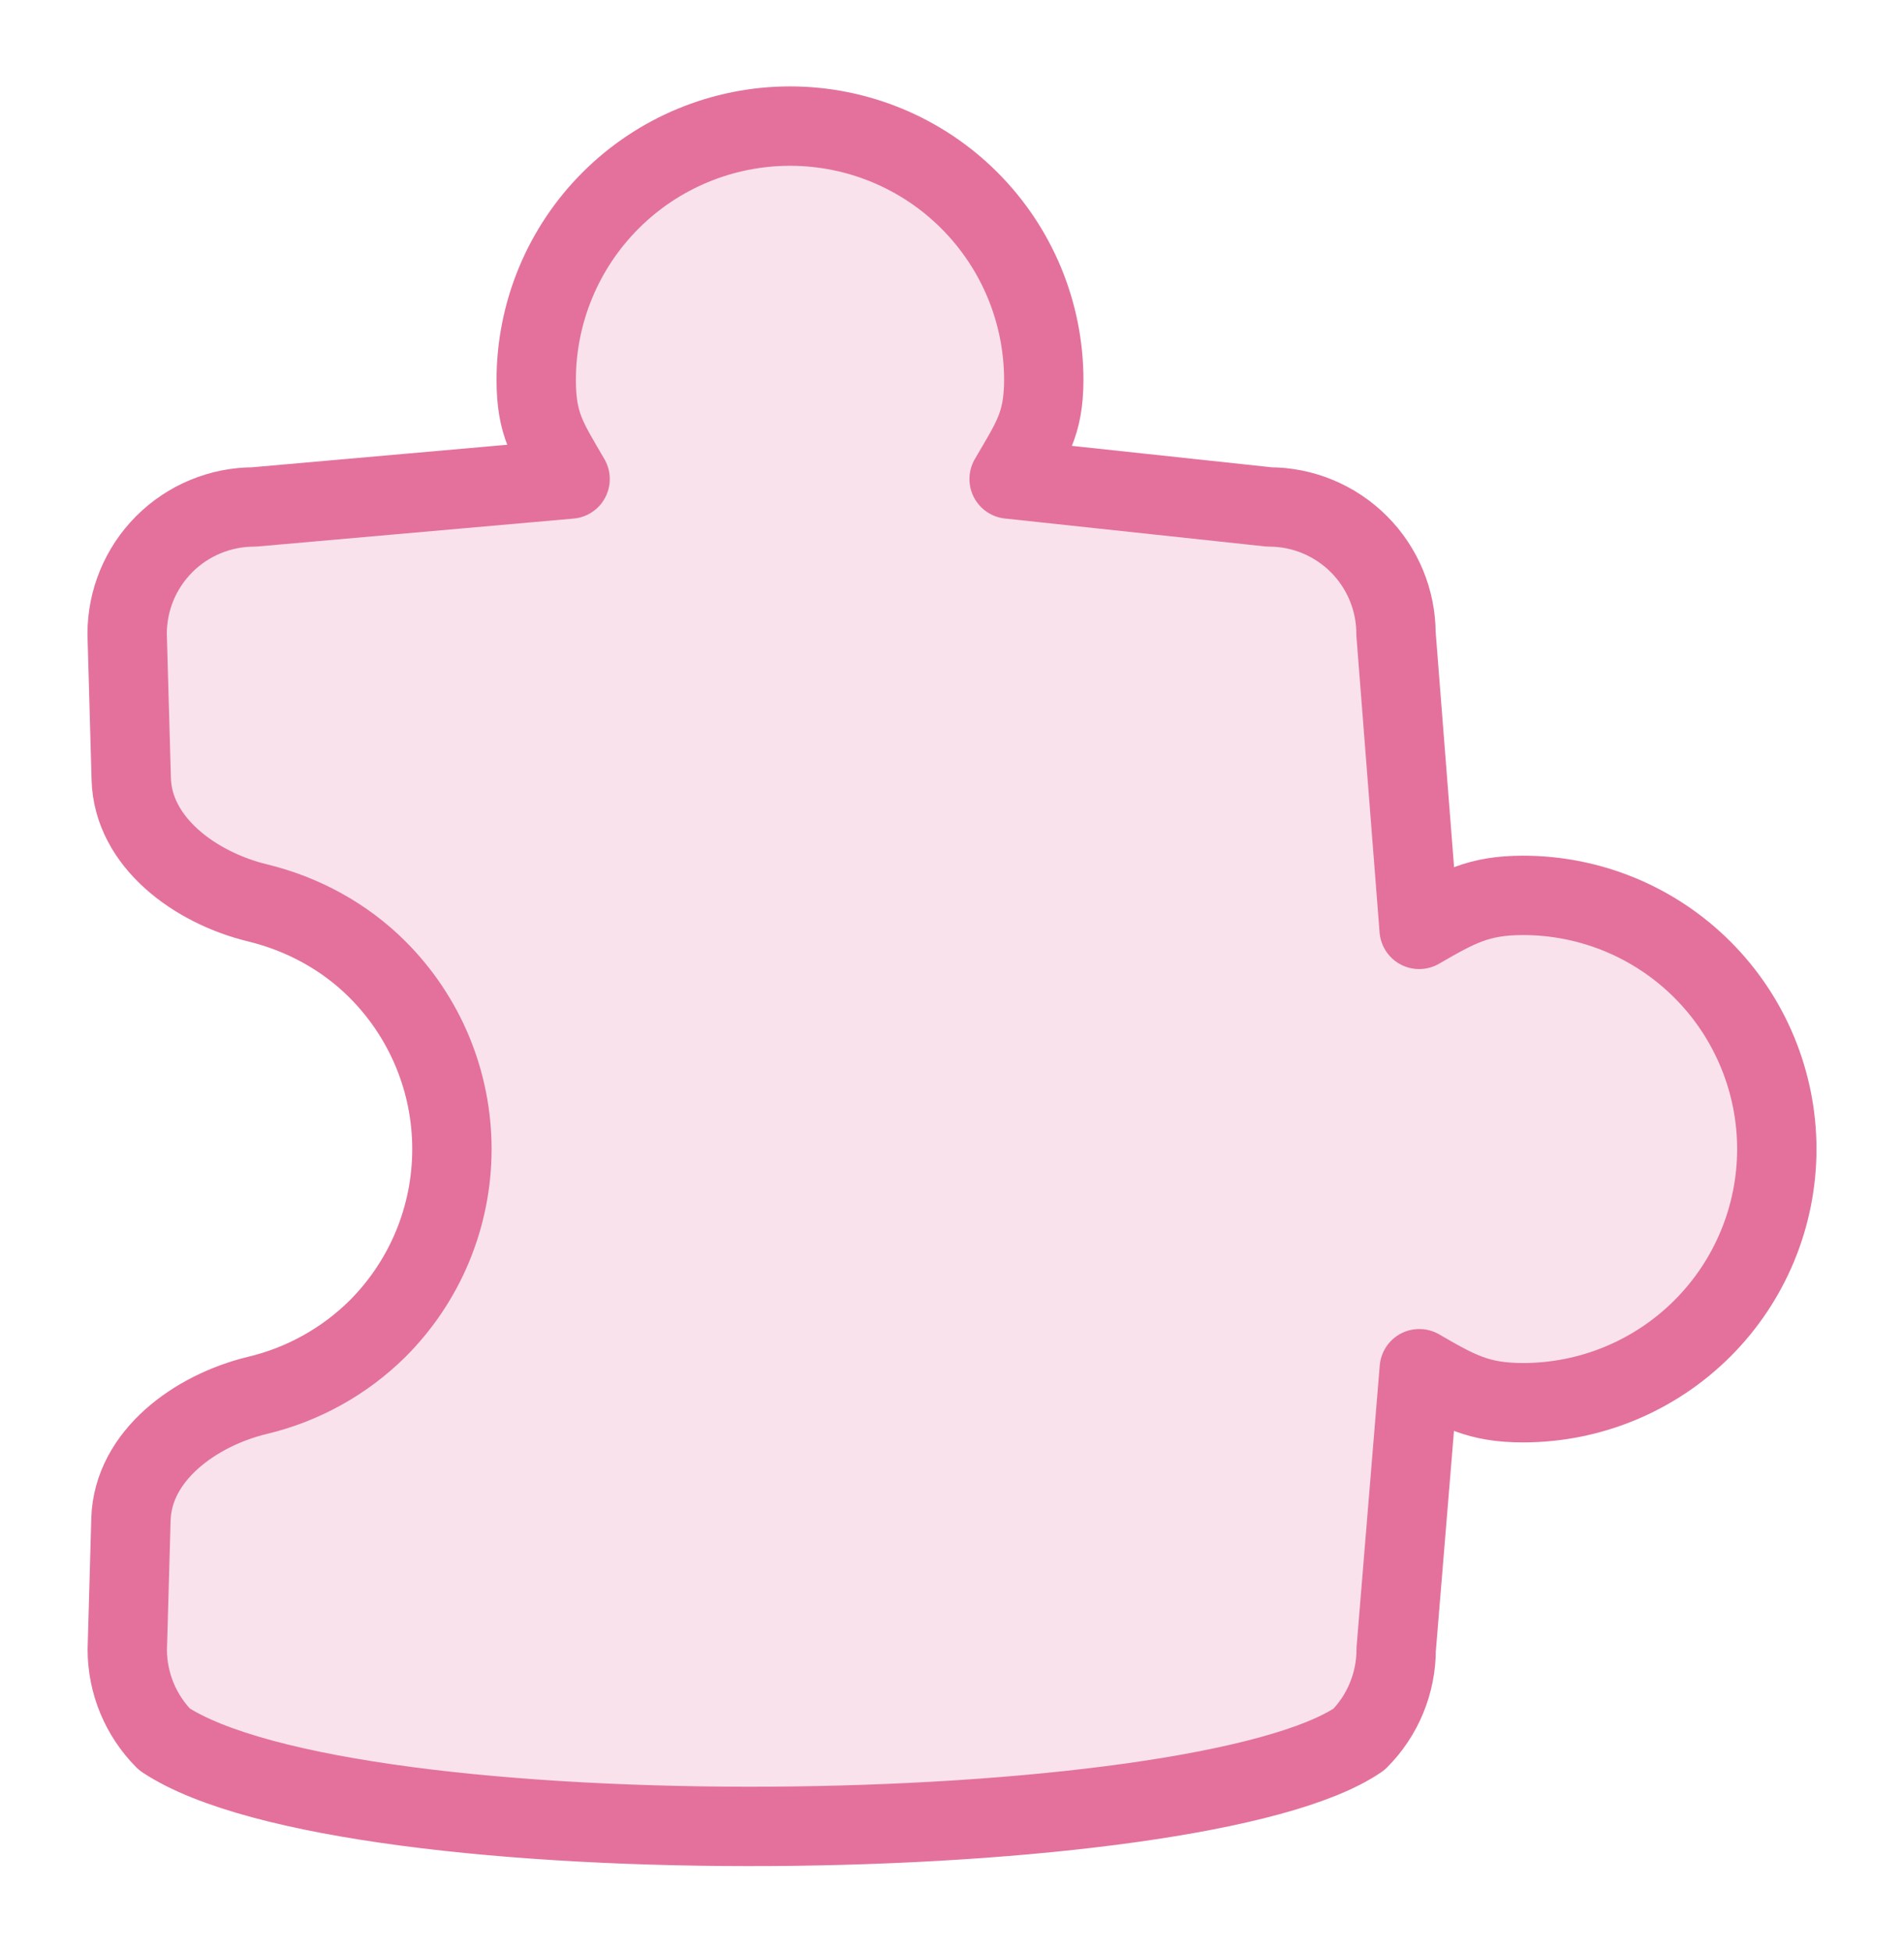 <svg width="40" height="41" viewBox="0 0 40 41" fill="none" xmlns="http://www.w3.org/2000/svg">
<path d="M37.328 24.131C37.328 23.431 37.189 22.738 36.921 22.091C36.653 21.445 36.26 20.857 35.764 20.362C35.269 19.867 34.681 19.475 34.034 19.207C33.387 18.94 32.694 18.802 31.994 18.803C31.059 18.803 30.622 19.051 29.814 19.517L29.328 13.311C29.328 12.605 29.048 11.927 28.548 11.427C28.049 10.928 27.372 10.646 26.665 10.646L21.2 10.06C21.671 9.248 21.925 8.917 21.928 7.98C21.928 6.566 21.366 5.21 20.366 4.21C19.367 3.21 18.011 2.648 16.597 2.648C15.183 2.648 13.827 3.21 12.827 4.21C11.827 5.21 11.265 6.566 11.265 7.98C11.265 8.917 11.505 9.248 11.977 10.06L5.337 10.646C4.63 10.646 3.952 10.926 3.452 11.426C2.952 11.926 2.671 12.604 2.671 13.311L2.757 16.354C2.791 17.691 4.105 18.643 5.408 18.96C6.351 19.188 7.234 19.663 7.931 20.36C8.426 20.855 8.82 21.443 9.088 22.09C9.356 22.737 9.494 23.431 9.494 24.131C9.494 24.832 9.356 25.525 9.088 26.173C8.82 26.82 8.426 27.408 7.931 27.903C7.234 28.592 6.361 29.076 5.408 29.303C4.105 29.617 2.791 30.566 2.751 31.906L2.674 34.64C2.674 35.346 2.954 36.023 3.454 36.526C7.339 39.094 25.188 38.831 28.551 36.526C28.798 36.278 28.995 35.984 29.128 35.66C29.262 35.337 29.331 34.99 29.331 34.64L29.817 28.743C30.625 29.211 31.059 29.457 31.994 29.457C33.407 29.458 34.763 28.897 35.764 27.898C36.764 26.9 37.327 25.545 37.328 24.131Z" fill="#E3719C" fill-opacity="0.2"/>
<path d="M37.328 24.131C37.328 23.431 37.189 22.738 36.921 22.091C36.653 21.445 36.26 20.857 35.764 20.362C35.269 19.867 34.681 19.475 34.034 19.207C33.387 18.94 32.694 18.802 31.994 18.803C31.059 18.803 30.622 19.051 29.814 19.517L29.328 13.311C29.328 12.605 29.048 11.927 28.548 11.427C28.049 10.928 27.372 10.646 26.665 10.646L21.2 10.06C21.671 9.248 21.925 8.917 21.928 7.98C21.928 6.566 21.366 5.21 20.366 4.21C19.367 3.21 18.011 2.648 16.597 2.648C15.183 2.648 13.827 3.21 12.827 4.21C11.827 5.21 11.265 6.566 11.265 7.98C11.265 8.917 11.505 9.248 11.977 10.06L5.337 10.646C4.63 10.646 3.952 10.926 3.452 11.426C2.952 11.926 2.671 12.604 2.671 13.311L2.757 16.354C2.791 17.691 4.105 18.643 5.408 18.96C6.351 19.188 7.234 19.663 7.931 20.36C8.426 20.855 8.82 21.443 9.088 22.09C9.356 22.737 9.494 23.431 9.494 24.131C9.494 24.832 9.356 25.525 9.088 26.173C8.82 26.82 8.426 27.408 7.931 27.903C7.234 28.592 6.361 29.076 5.408 29.303C4.105 29.617 2.791 30.566 2.751 31.906L2.674 34.64C2.674 35.346 2.954 36.023 3.454 36.526C7.339 39.094 25.188 38.831 28.551 36.526C28.798 36.278 28.995 35.984 29.128 35.66C29.262 35.337 29.331 34.99 29.331 34.64L29.817 28.743C30.625 29.211 31.059 29.457 31.994 29.457C33.407 29.458 34.763 28.897 35.764 27.898C36.764 26.9 37.327 25.545 37.328 24.131Z" stroke="#E3719C" stroke-width="1.667" stroke-linecap="round" stroke-linejoin="round"/>
</svg>
